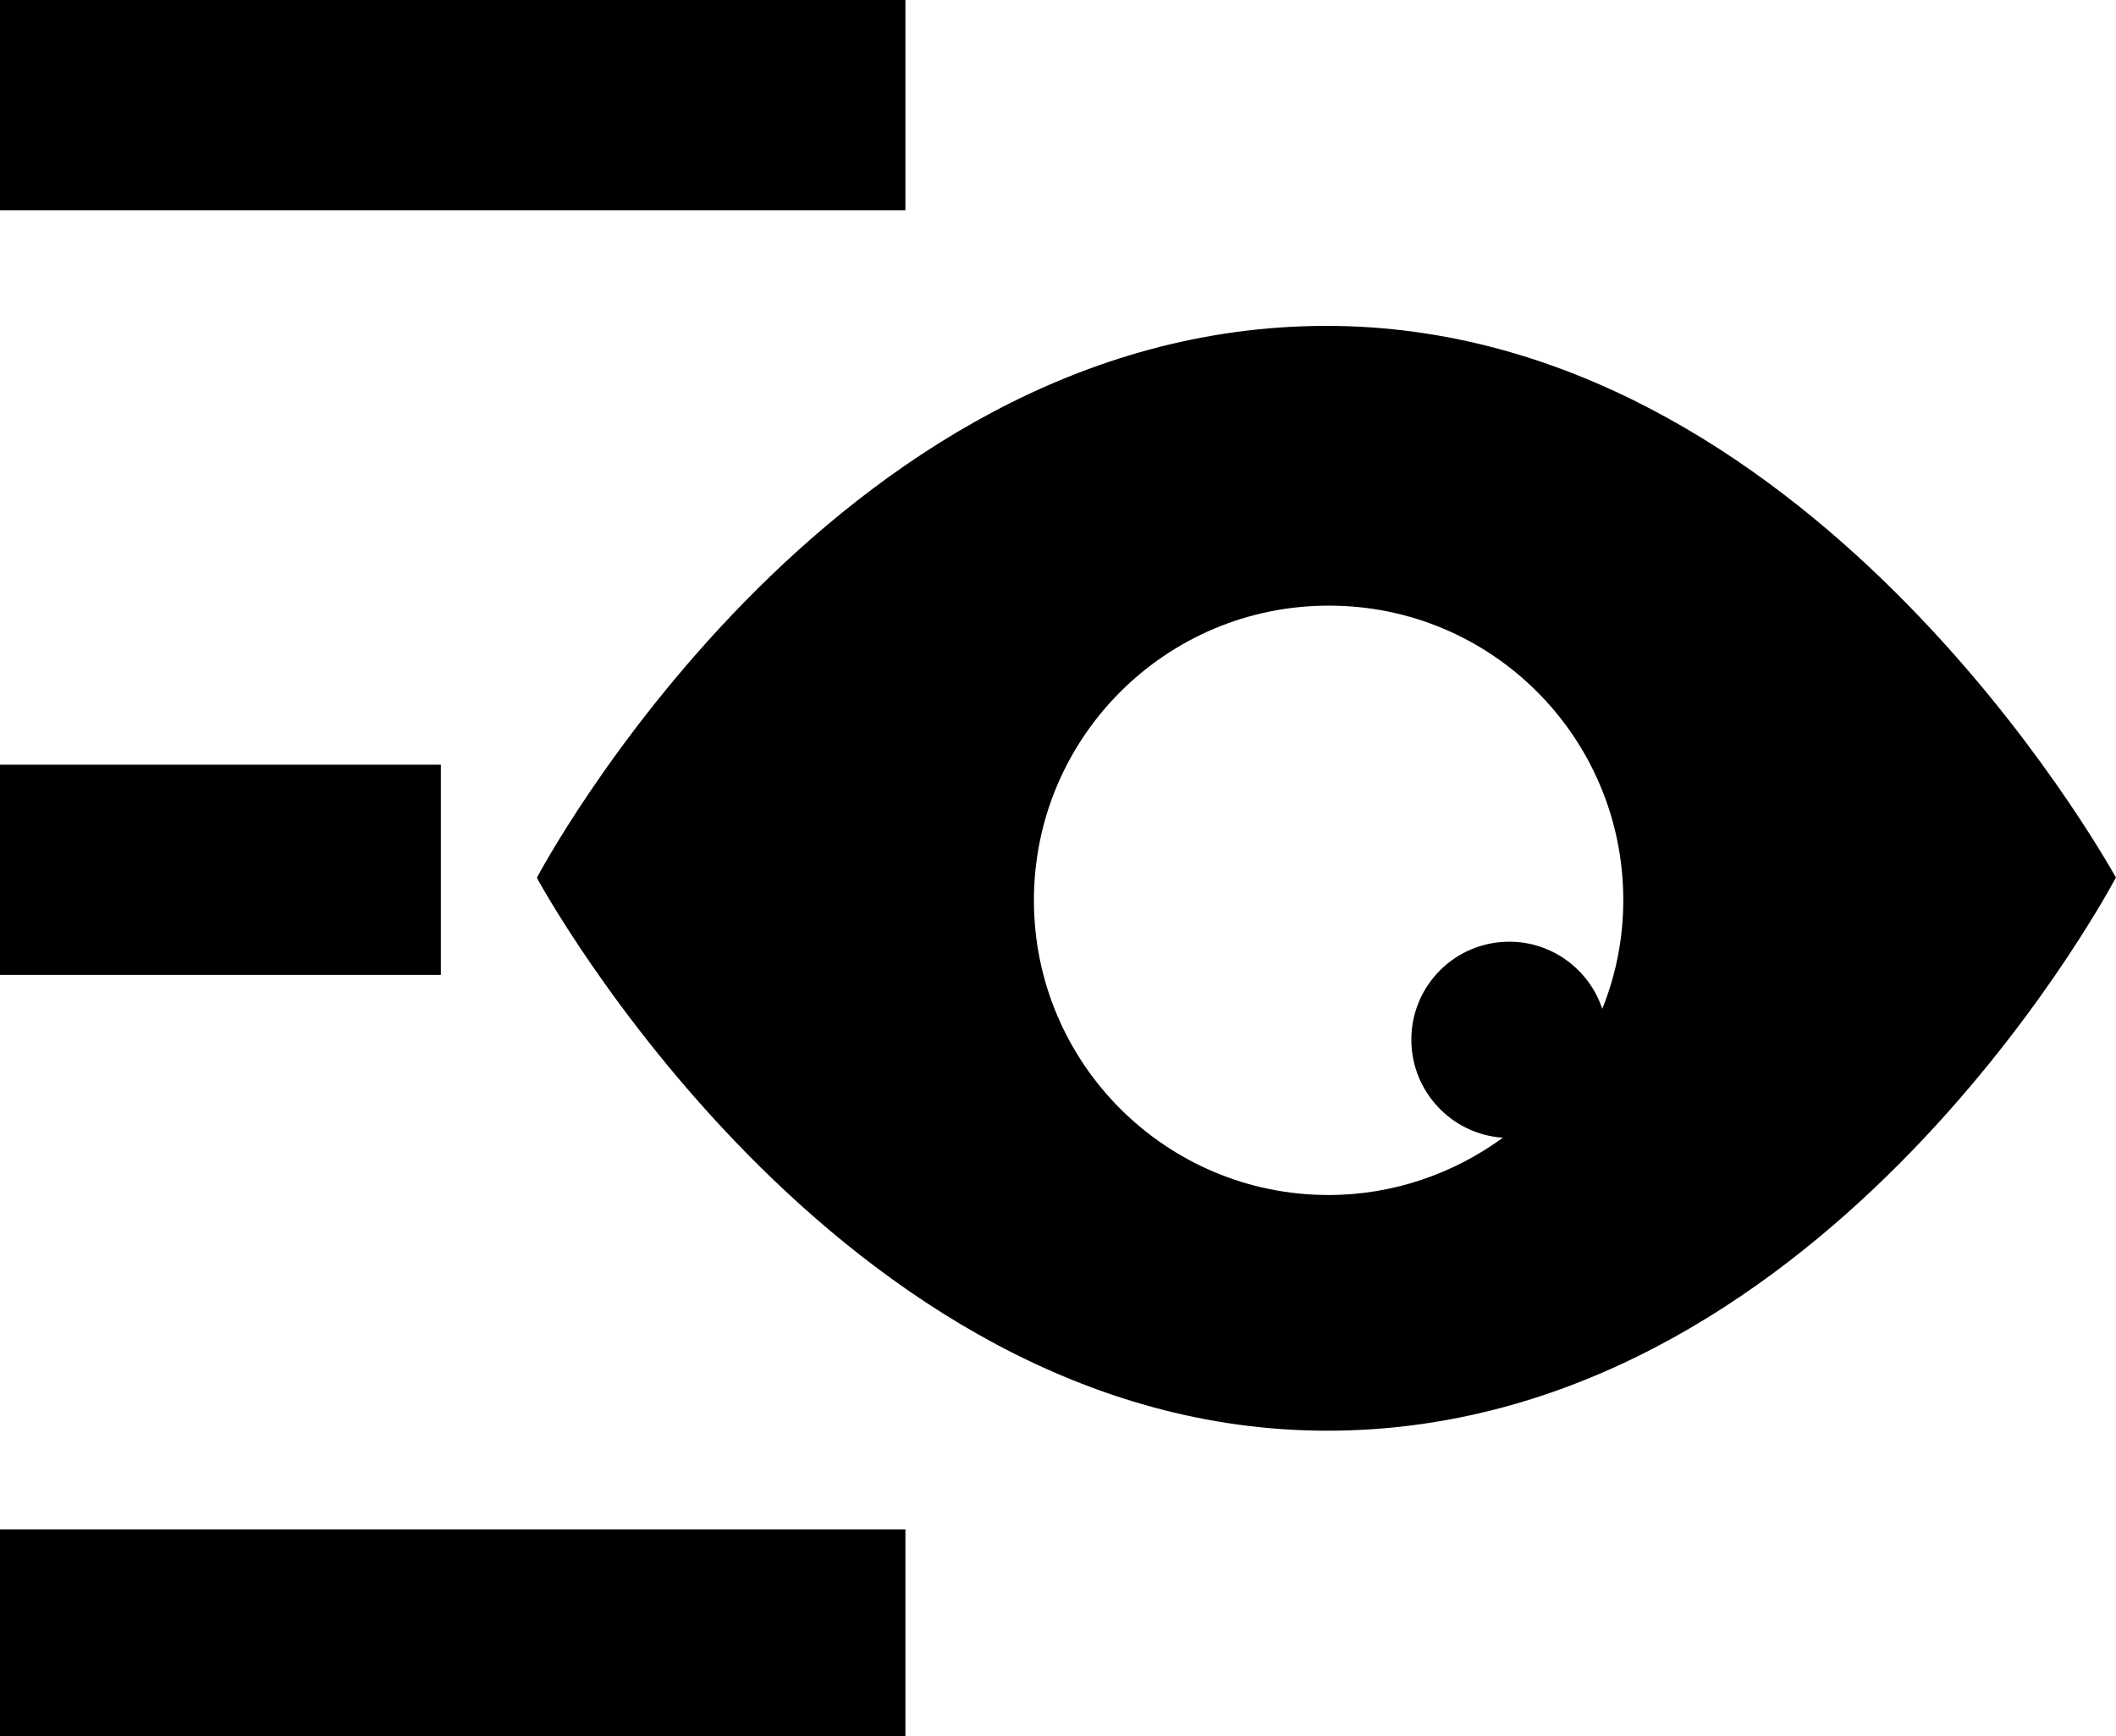 <?xml version="1.0" encoding="utf-8"?>
<!-- Generator: Adobe Illustrator 21.1.0, SVG Export Plug-In . SVG Version: 6.00 Build 0)  -->
<svg version="1.1" id="Layer_6" xmlns="http://www.w3.org/2000/svg" xmlns:xlink="http://www.w3.org/1999/xlink" x="0px" y="0px"
	 viewBox="0 0 624 512" style="enable-background:new 0 0 624 512;" xml:space="preserve">
<g id="_x36_2">
	<path d="M623.9,259C623.9,259,623.9,259,623.9,259L623.9,259C624,259,624,259,623.9,259z M624,258.7L624,258.7
		C624,258.7,624,258.7,624,258.7z M391.2,96.1c-147.1,0-232.8,162.6-232.8,162.6v0.3c0,0,88,162.9,233,162.9
		c144,0,228.7-155.9,232.5-163l0-0.1c0,0,0,0.1,0.1,0.1c0,0,0,0,0,0c0-0.1,0-0.1,0-0.1C620.3,252.4,532.9,96.1,391.2,96.1z
		 M472.5,297.5c-3.8-11.5-14.7-19.8-27.4-19.8c-16,0-28.9,12.9-28.9,28.9c0,15.3,11.9,27.9,27,28.9c-14.4,10.5-32.2,16.9-51.4,16.9
		c-48,0-86.9-38.9-86.9-86.9s38.9-86.9,86.9-86.9c48-0.1,86.9,38.8,86.9,86.8C478.7,276.8,476.5,287.6,472.5,297.5z"/>
	<rect y="225.5" width="130" height="62"/>
	<rect width="267" height="62"/>
	<rect y="451" width="267" height="62"/>
</g>
</svg>

